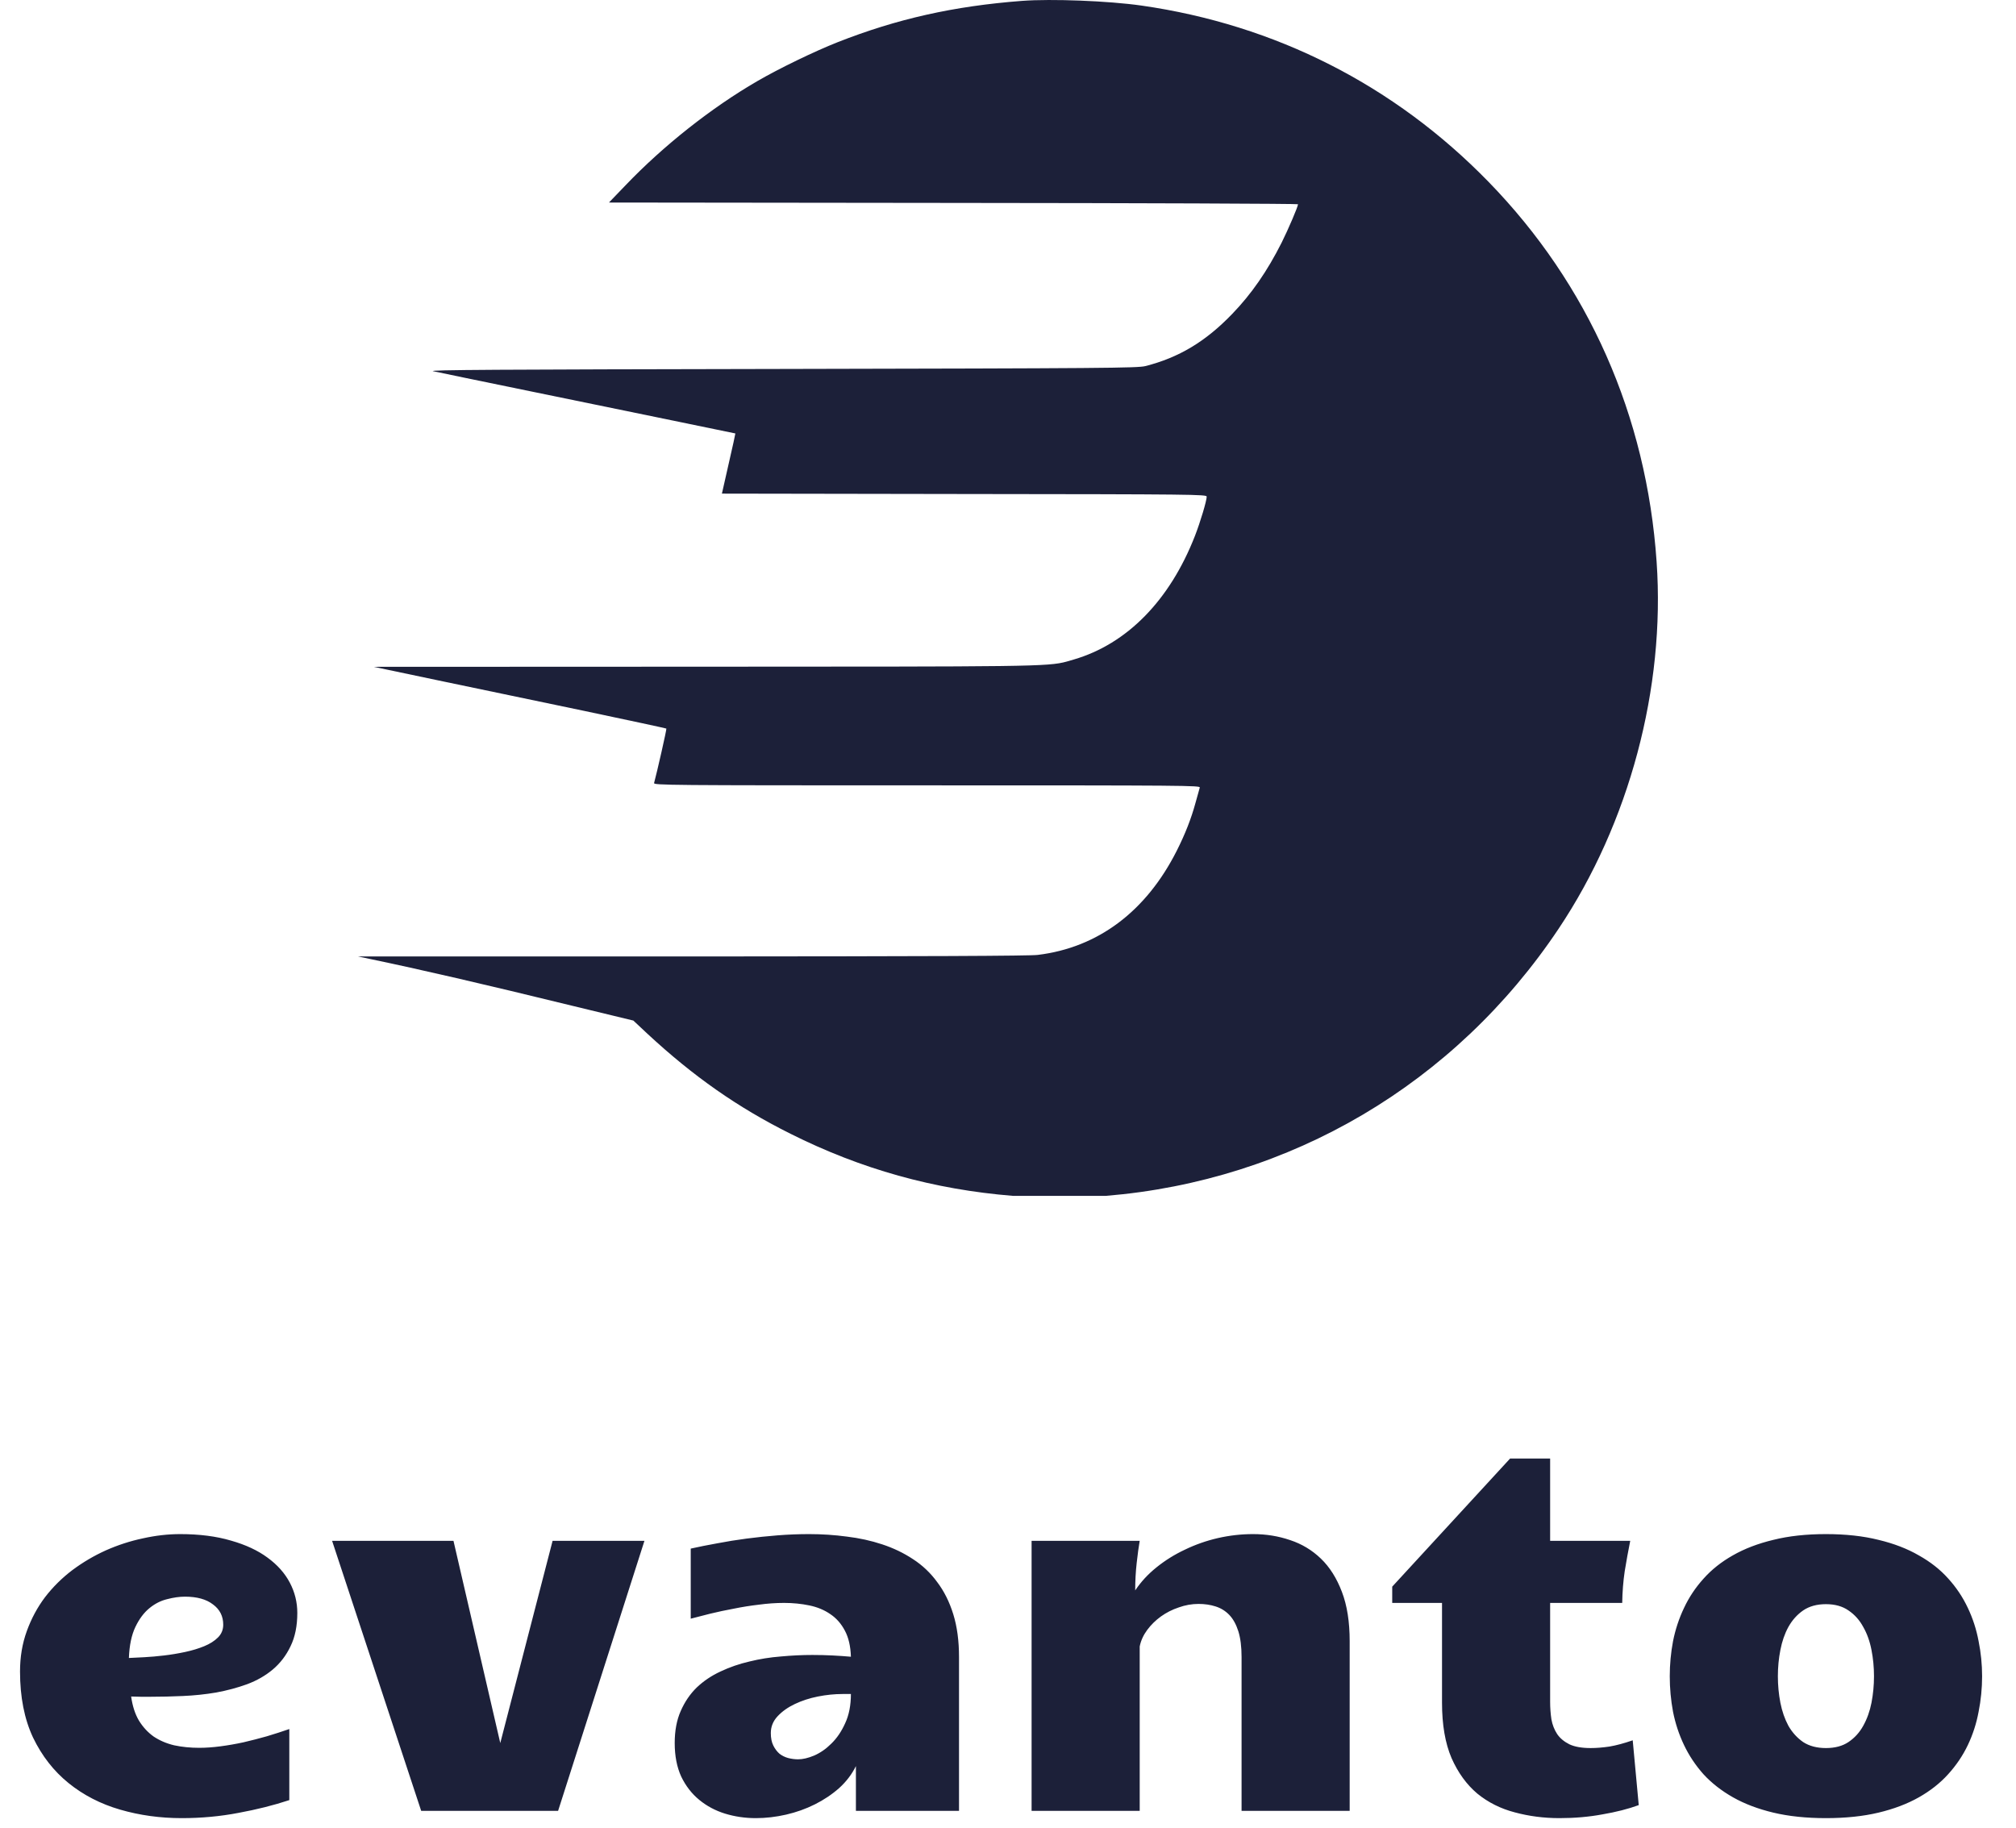<svg width="118" height="107" viewBox="0 0 118 107" fill="none" xmlns="http://www.w3.org/2000/svg">
<path fill-rule="evenodd" clip-rule="evenodd" d="M49.021 2.473C52.495 1.105 55.824 0.356 59.825 0.051C61.543 -0.079 64.888 0.051 66.812 0.326C74.654 1.449 81.617 4.986 87.123 10.64C92.979 16.654 96.377 24.332 96.965 32.89C97.477 40.271 95.369 48.171 91.231 54.36C85.166 63.44 75.54 69.112 64.729 70H59.289C54.648 69.625 50.395 68.433 46.264 66.363C43.172 64.82 40.591 63.009 37.911 60.526L37.071 59.739L33.597 58.898C28.229 57.584 24.586 56.744 21.685 56.14L20.959 55.987H40.507C54.19 55.98 60.26 55.957 60.741 55.896C64.269 55.468 67.087 53.351 68.881 49.791C69.37 48.82 69.721 47.926 69.973 47.002C70.088 46.582 70.202 46.177 70.225 46.1C70.255 45.978 69.461 45.971 54.251 45.971C39.041 45.971 38.247 45.963 38.285 45.833C38.445 45.252 39.033 42.67 39.003 42.647C38.987 42.632 36.826 42.166 34.207 41.615C32.941 41.35 31.39 41.026 29.891 40.713C28.282 40.377 26.731 40.053 25.655 39.828L21.876 39.033L41.309 39.025C60.145 39.018 61.333 39.03 62.434 38.726C62.564 38.69 62.693 38.65 62.849 38.605C65.964 37.696 68.469 35.144 69.942 31.369C70.255 30.567 70.63 29.314 70.63 29.07C70.63 28.94 69.889 28.932 56.443 28.917L42.255 28.894L42.653 27.137C42.874 26.174 43.05 25.379 43.042 25.372C43.031 25.366 42.419 25.241 38.399 24.415C36.687 24.063 34.357 23.584 31.191 22.934C28.213 22.323 25.579 21.78 25.35 21.727C25.014 21.651 28.954 21.628 45.737 21.597C64.681 21.559 66.59 21.544 67.041 21.429C68.996 20.932 70.561 20 72.126 18.373C73.249 17.211 74.173 15.874 75.013 14.209C75.41 13.414 75.975 12.092 75.975 11.955C75.975 11.924 66.903 11.886 55.809 11.878L35.643 11.855L36.613 10.847C38.835 8.524 41.637 6.308 44.325 4.75C45.585 4.016 47.684 3 49.021 2.473Z" fill="#1C2039"/>
<path d="M16.934 105.37C16.016 105.673 15.024 105.922 13.96 106.117C12.896 106.322 11.787 106.425 10.635 106.425C9.375 106.425 8.174 106.259 7.031 105.927C5.889 105.595 4.883 105.077 4.014 104.374C3.145 103.671 2.451 102.782 1.934 101.708C1.426 100.624 1.172 99.335 1.172 97.841C1.172 96.991 1.304 96.205 1.567 95.482C1.831 94.75 2.188 94.086 2.637 93.49C3.096 92.894 3.628 92.367 4.233 91.908C4.849 91.449 5.503 91.064 6.196 90.751C6.899 90.439 7.622 90.204 8.364 90.048C9.106 89.882 9.834 89.799 10.547 89.799C11.67 89.799 12.661 89.926 13.521 90.18C14.38 90.424 15.093 90.756 15.659 91.176C16.235 91.596 16.67 92.084 16.963 92.641C17.256 93.197 17.402 93.788 17.402 94.413C17.402 95.175 17.27 95.824 17.007 96.361C16.753 96.898 16.406 97.353 15.967 97.724C15.537 98.085 15.034 98.373 14.458 98.588C13.892 98.793 13.291 98.954 12.656 99.071C12.021 99.179 11.372 99.247 10.708 99.276C10.054 99.306 9.429 99.32 8.833 99.32C8.628 99.32 8.428 99.32 8.232 99.32C8.047 99.311 7.861 99.306 7.676 99.306C7.754 99.862 7.905 100.331 8.13 100.712C8.364 101.093 8.652 101.405 8.994 101.649C9.346 101.884 9.746 102.055 10.195 102.162C10.654 102.26 11.143 102.309 11.66 102.309C12.051 102.309 12.466 102.279 12.905 102.221C13.354 102.162 13.804 102.084 14.253 101.986C14.712 101.879 15.166 101.762 15.615 101.635C16.074 101.498 16.514 101.356 16.934 101.21V105.37ZM7.544 97.05C7.778 97.04 8.076 97.025 8.438 97.006C8.809 96.986 9.199 96.952 9.609 96.903C10.02 96.855 10.43 96.786 10.84 96.698C11.25 96.61 11.621 96.498 11.953 96.361C12.285 96.225 12.554 96.054 12.759 95.849C12.964 95.644 13.066 95.394 13.066 95.102C13.066 94.603 12.866 94.208 12.466 93.915C12.075 93.612 11.528 93.461 10.825 93.461C10.503 93.461 10.156 93.51 9.785 93.607C9.414 93.695 9.067 93.871 8.745 94.135C8.423 94.398 8.149 94.765 7.925 95.233C7.7 95.702 7.573 96.308 7.544 97.05ZM19.439 90.194H26.543L29.282 102.03L32.344 90.194H37.72L32.666 106H24.653L19.439 90.194ZM44.238 106.425C43.613 106.425 43.013 106.337 42.437 106.161C41.87 105.985 41.367 105.717 40.928 105.355C40.488 104.994 40.137 104.54 39.873 103.993C39.619 103.437 39.492 102.782 39.492 102.03C39.492 101.308 39.609 100.683 39.844 100.155C40.078 99.618 40.391 99.159 40.781 98.778C41.182 98.397 41.645 98.085 42.173 97.841C42.71 97.587 43.276 97.392 43.872 97.255C44.468 97.108 45.078 97.011 45.703 96.962C46.338 96.903 46.953 96.874 47.549 96.874C47.959 96.874 48.355 96.884 48.735 96.903C49.116 96.923 49.473 96.947 49.805 96.977C49.785 96.361 49.668 95.853 49.453 95.453C49.238 95.043 48.955 94.721 48.603 94.486C48.252 94.242 47.842 94.071 47.373 93.974C46.904 93.876 46.411 93.827 45.894 93.827C45.415 93.827 44.922 93.861 44.414 93.93C43.916 93.988 43.428 94.066 42.949 94.164C42.471 94.252 42.012 94.35 41.572 94.457C41.143 94.564 40.762 94.662 40.43 94.75V90.648C40.908 90.541 41.421 90.439 41.968 90.341C42.524 90.233 43.101 90.141 43.696 90.062C44.292 89.984 44.898 89.921 45.513 89.872C46.138 89.823 46.753 89.799 47.358 89.799C48.11 89.799 48.848 89.848 49.57 89.945C50.303 90.033 50.991 90.185 51.636 90.399C52.29 90.614 52.891 90.902 53.438 91.264C53.994 91.625 54.468 92.074 54.858 92.611C55.259 93.139 55.571 93.764 55.796 94.486C56.02 95.209 56.133 96.044 56.133 96.991V106H50.098V103.378C49.863 103.856 49.536 104.286 49.116 104.667C48.696 105.038 48.223 105.355 47.695 105.619C47.168 105.883 46.606 106.083 46.011 106.22C45.415 106.356 44.824 106.425 44.238 106.425ZM46.714 102.982C46.987 102.982 47.3 102.909 47.651 102.763C48.013 102.606 48.35 102.372 48.662 102.06C48.984 101.747 49.253 101.352 49.468 100.873C49.692 100.395 49.805 99.823 49.805 99.159H49.321C48.852 99.159 48.369 99.208 47.871 99.306C47.383 99.403 46.934 99.55 46.523 99.745C46.113 99.94 45.776 100.18 45.513 100.463C45.249 100.746 45.117 101.073 45.117 101.444C45.117 101.737 45.166 101.981 45.264 102.177C45.361 102.372 45.483 102.533 45.63 102.66C45.786 102.777 45.957 102.86 46.143 102.909C46.338 102.958 46.528 102.982 46.714 102.982ZM60.381 90.194H66.709C66.65 90.526 66.592 90.956 66.533 91.483C66.475 92.001 66.445 92.538 66.445 93.095C66.777 92.597 67.192 92.147 67.69 91.747C68.198 91.337 68.755 90.99 69.36 90.707C69.966 90.414 70.606 90.189 71.279 90.033C71.963 89.877 72.651 89.799 73.345 89.799C74.106 89.799 74.829 89.916 75.513 90.15C76.196 90.375 76.797 90.736 77.314 91.234C77.832 91.732 78.242 92.382 78.545 93.183C78.848 93.974 78.999 94.936 78.999 96.068V106H72.671V96.991C72.671 96.386 72.607 95.883 72.481 95.482C72.353 95.082 72.178 94.765 71.953 94.53C71.728 94.296 71.46 94.13 71.147 94.032C70.845 93.935 70.513 93.886 70.151 93.886C69.761 93.886 69.375 93.954 68.994 94.091C68.613 94.218 68.267 94.394 67.954 94.618C67.642 94.843 67.373 95.106 67.148 95.409C66.924 95.712 66.777 96.034 66.709 96.376V106H60.381V90.194ZM91.274 106.425C90.366 106.425 89.497 106.312 88.667 106.088C87.837 105.873 87.105 105.507 86.47 104.989C85.845 104.462 85.342 103.769 84.961 102.909C84.59 102.04 84.404 100.961 84.404 99.672V93.827H81.489V92.875L88.389 85.375H90.732V90.194H95.42C95.303 90.78 95.195 91.371 95.098 91.967C95.01 92.562 94.961 93.183 94.951 93.827H90.732V99.613C90.732 99.965 90.757 100.307 90.806 100.639C90.864 100.961 90.977 101.249 91.143 101.503C91.309 101.747 91.548 101.947 91.86 102.104C92.173 102.25 92.588 102.323 93.106 102.323C93.438 102.323 93.804 102.294 94.204 102.235C94.605 102.167 95.059 102.045 95.566 101.869L95.918 105.663C95.303 105.888 94.595 106.068 93.794 106.205C93.003 106.352 92.163 106.425 91.274 106.425ZM106.875 106.425C105.723 106.425 104.697 106.317 103.799 106.103C102.9 105.888 102.114 105.59 101.44 105.209C100.767 104.828 100.19 104.379 99.712 103.861C99.243 103.334 98.862 102.763 98.569 102.147C98.276 101.532 98.061 100.883 97.925 100.199C97.798 99.516 97.734 98.822 97.734 98.119C97.734 97.426 97.798 96.742 97.925 96.068C98.061 95.385 98.276 94.735 98.569 94.12C98.862 93.495 99.243 92.924 99.712 92.406C100.181 91.879 100.752 91.425 101.426 91.044C102.109 90.653 102.9 90.351 103.799 90.136C104.697 89.911 105.723 89.799 106.875 89.799C108.027 89.799 109.053 89.911 109.951 90.136C110.85 90.351 111.636 90.653 112.31 91.044C112.993 91.425 113.569 91.879 114.038 92.406C114.507 92.924 114.888 93.495 115.181 94.12C115.474 94.735 115.684 95.385 115.811 96.068C115.947 96.742 116.016 97.426 116.016 98.119C116.016 98.822 115.947 99.516 115.811 100.199C115.684 100.883 115.474 101.532 115.181 102.147C114.888 102.763 114.502 103.334 114.023 103.861C113.555 104.379 112.983 104.828 112.31 105.209C111.636 105.59 110.85 105.888 109.951 106.103C109.053 106.317 108.027 106.425 106.875 106.425ZM104.062 98.119C104.062 98.647 104.111 99.164 104.209 99.672C104.307 100.17 104.463 100.619 104.678 101.02C104.902 101.41 105.19 101.728 105.542 101.972C105.903 102.206 106.348 102.323 106.875 102.323C107.402 102.323 107.842 102.206 108.193 101.972C108.555 101.728 108.843 101.41 109.058 101.02C109.282 100.619 109.443 100.17 109.541 99.672C109.639 99.164 109.688 98.647 109.688 98.119C109.688 97.592 109.639 97.079 109.541 96.581C109.443 96.073 109.282 95.624 109.058 95.233C108.843 94.833 108.555 94.511 108.193 94.267C107.842 94.022 107.402 93.9 106.875 93.9C106.348 93.9 105.903 94.022 105.542 94.267C105.19 94.511 104.902 94.833 104.678 95.233C104.463 95.624 104.307 96.073 104.209 96.581C104.111 97.079 104.062 97.592 104.062 98.119Z" fill="#1C2039"/>
</svg>
